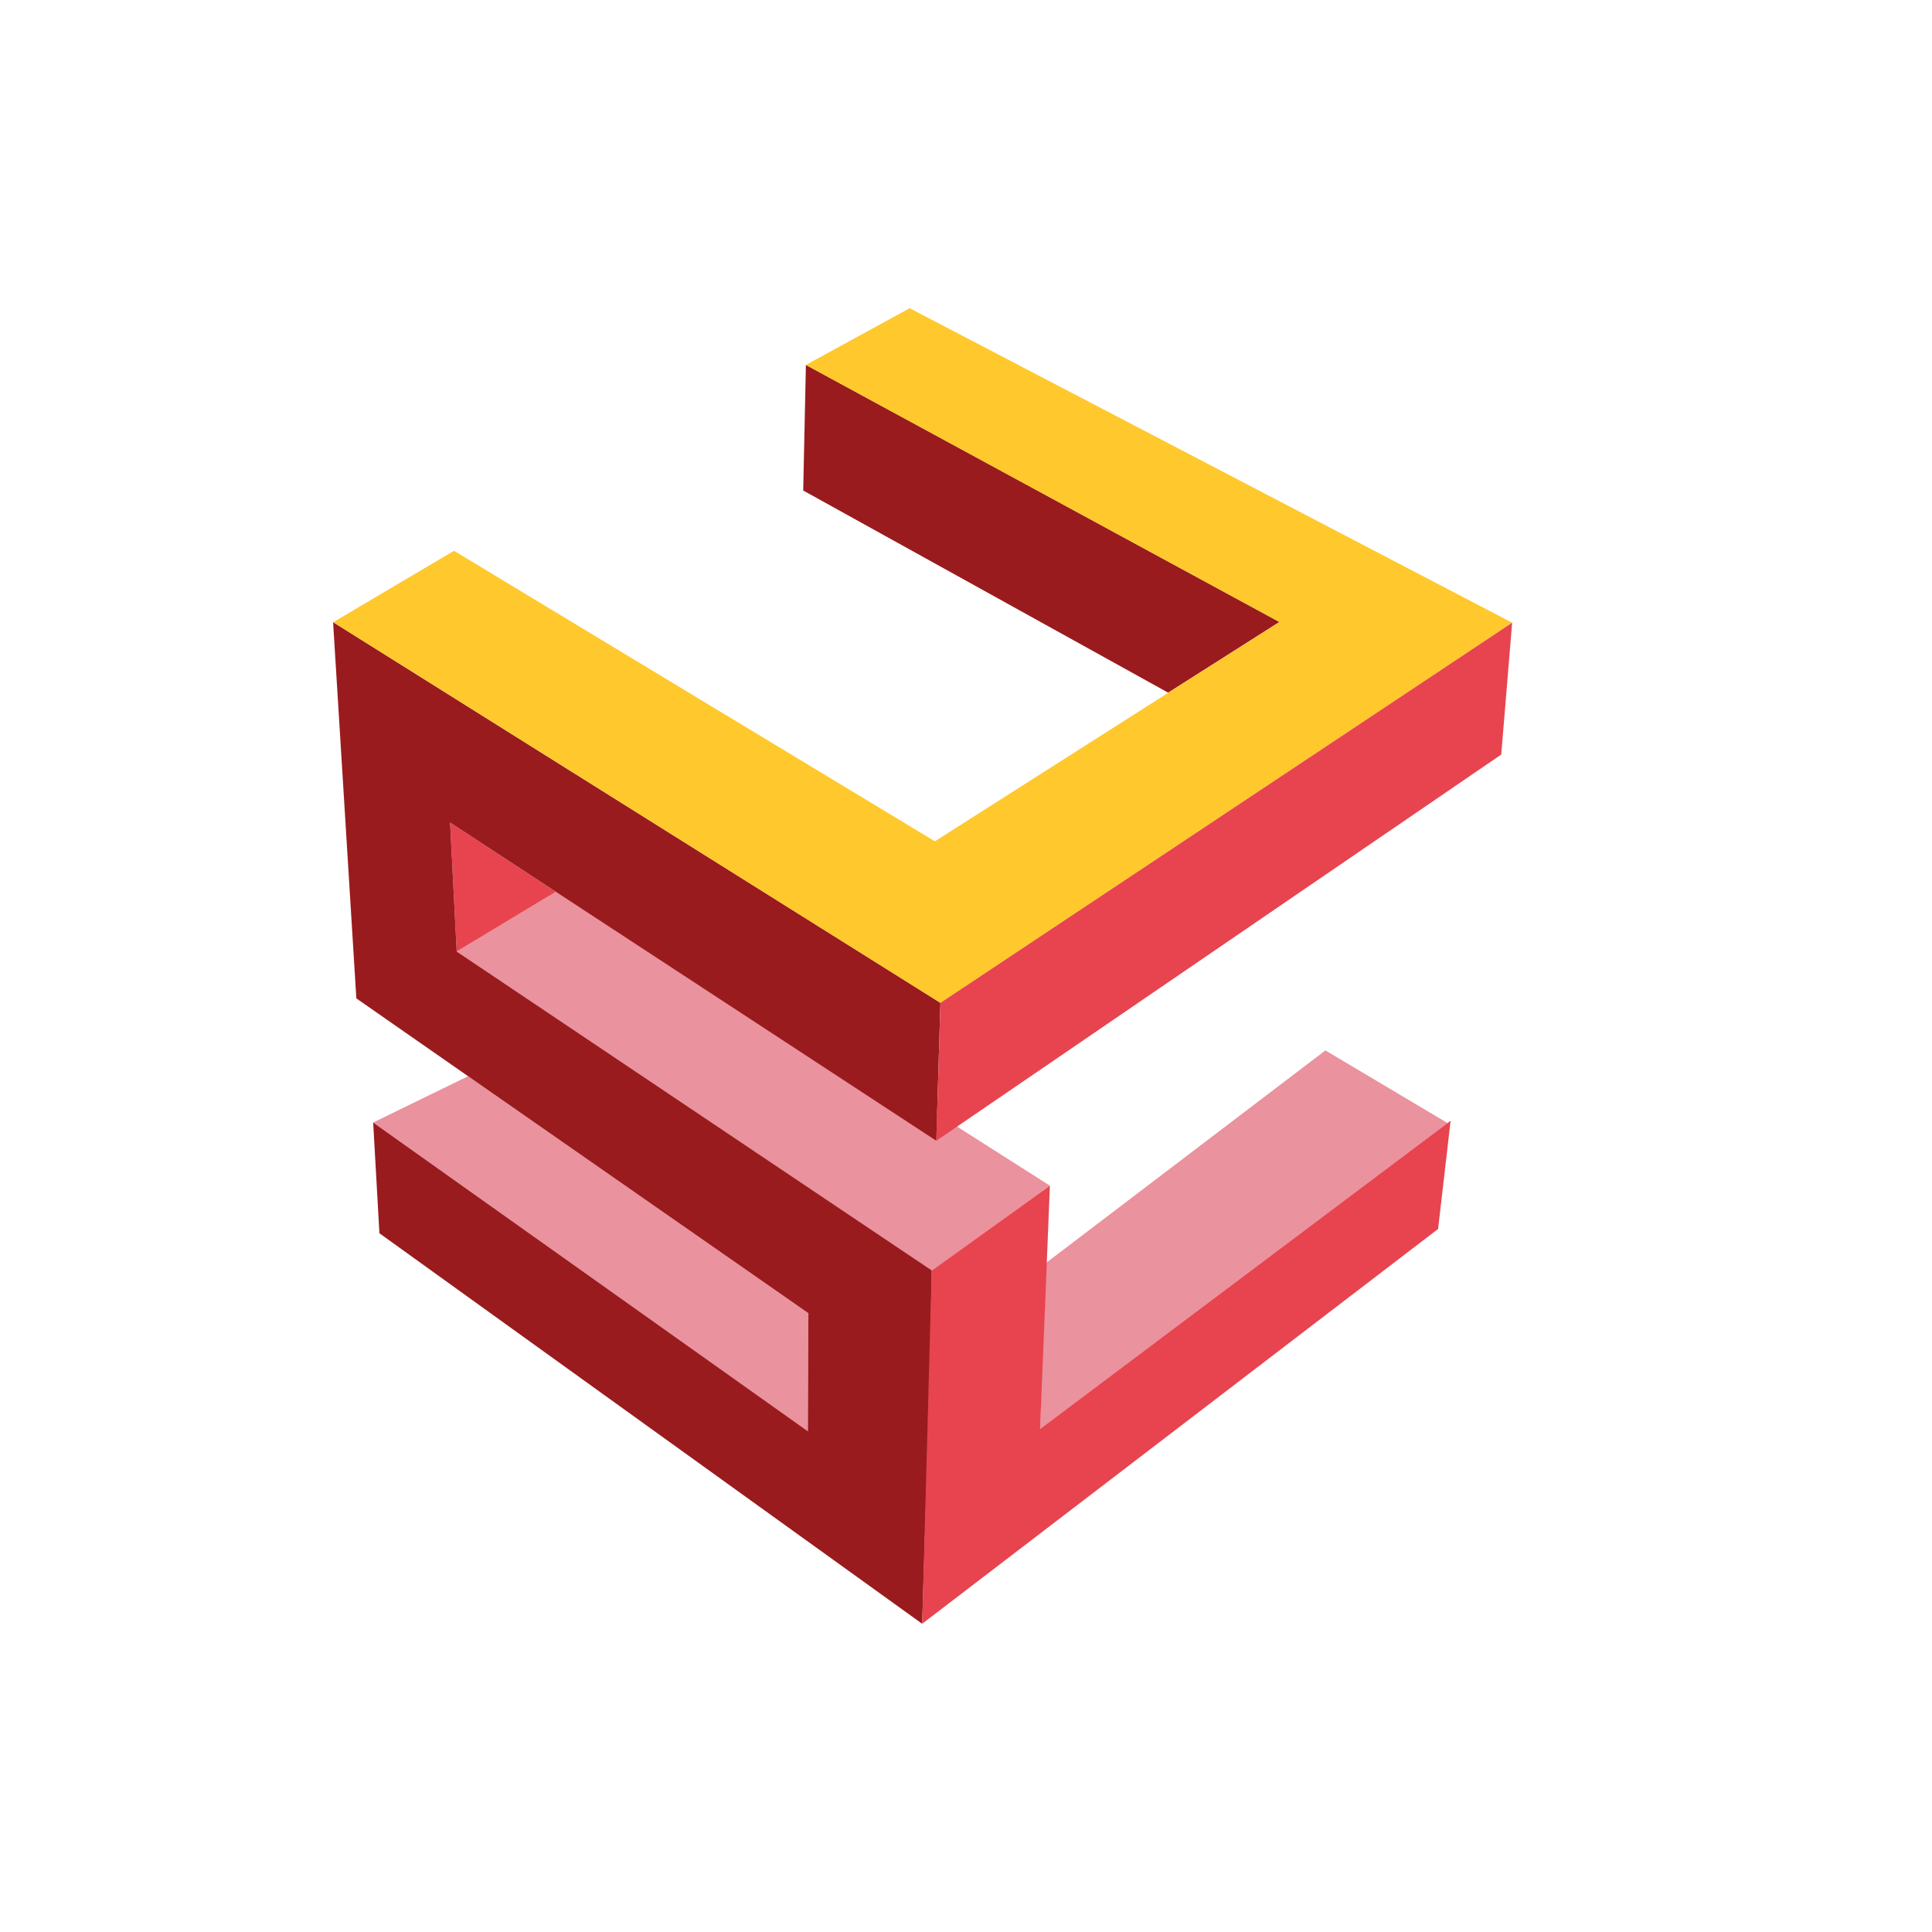 <?xml version="1.0" encoding="utf-8"?>
<!-- Generator: Adobe Illustrator 25.2.1, SVG Export Plug-In . SVG Version: 6.00 Build 0)  -->
<svg version="1.1" xmlns="http://www.w3.org/2000/svg" xmlns:xlink="http://www.w3.org/1999/xlink" x="0px" y="0px"
	 viewBox="0 0 1080 1080" style="enable-background:new 0 0 1080 1080;" xml:space="preserve">
<style type="text/css">
	.st0{fill:#991B1E;}
	.st1{fill:#EA929D;}
	.st2{fill:#E7444F;}
	.st3{fill:#FFC82C;}
</style>
<g id="Layer_7">
</g>
<g id="Layer_5">
	<polygon class="st0" points="653,387.2 449,274.2 450.5,204 715.2,347.7 	"/>
	<path class="st1" d="M586.9,662.8l-267-169.9c-21.5,13-43,26-64.6,39c88.5,59.5,177,118.9,265.6,178.4L586.9,662.8z"/>
	<polygon class="st1" points="208.6,627.5 261.7,601.6 451.9,734.1 451.6,800.2 	"/>
	<polygon class="st1" points="809.2,627.8 740.9,587.2 583.8,706.7 581.4,798.8 	"/>
</g>
<g id="Layer_6">
	<polygon class="st2" points="310.7,498.5 255.3,531.9 251.6,459.8 	"/>
</g>
<g id="Layer_2">
	<path class="st0" d="M525.7,560.6c-0.8,25.7-1.5,51.4-2.3,77.1c-90.6-59.3-181.2-118.6-271.8-177.9l3.7,72.1l265.6,178.3l-1.4,69.5
		l-4,128L212.1,689.4l-3.5-61.9l243,172.6l0.3-66L199.2,558.1l-13-210.3L525.7,560.6z"/>
	<path class="st0" d="M893.7,728.1"/>
</g>
<g id="Layer_3">
	<polygon class="st3" points="186.3,347.8 525.7,560.6 845.3,348.1 508.5,172.3 450.5,204 715.2,347.7 522.6,470.3 253.8,307.9 	"/>
</g>
<g id="Layer_4">
	<path class="st2" d="M586.9,662.8c-1.8,45.3-3.7,90.6-5.5,136l229.5-172.3l-7,60.5L515.5,907.7c1.8-65.8,3.6-131.6,5.3-197.4"/>
	<polyline class="st2" points="523.4,637.7 525.7,560.6 845.3,348.1 839.2,421.8 589.7,592.4 	"/>
</g>
</svg>
